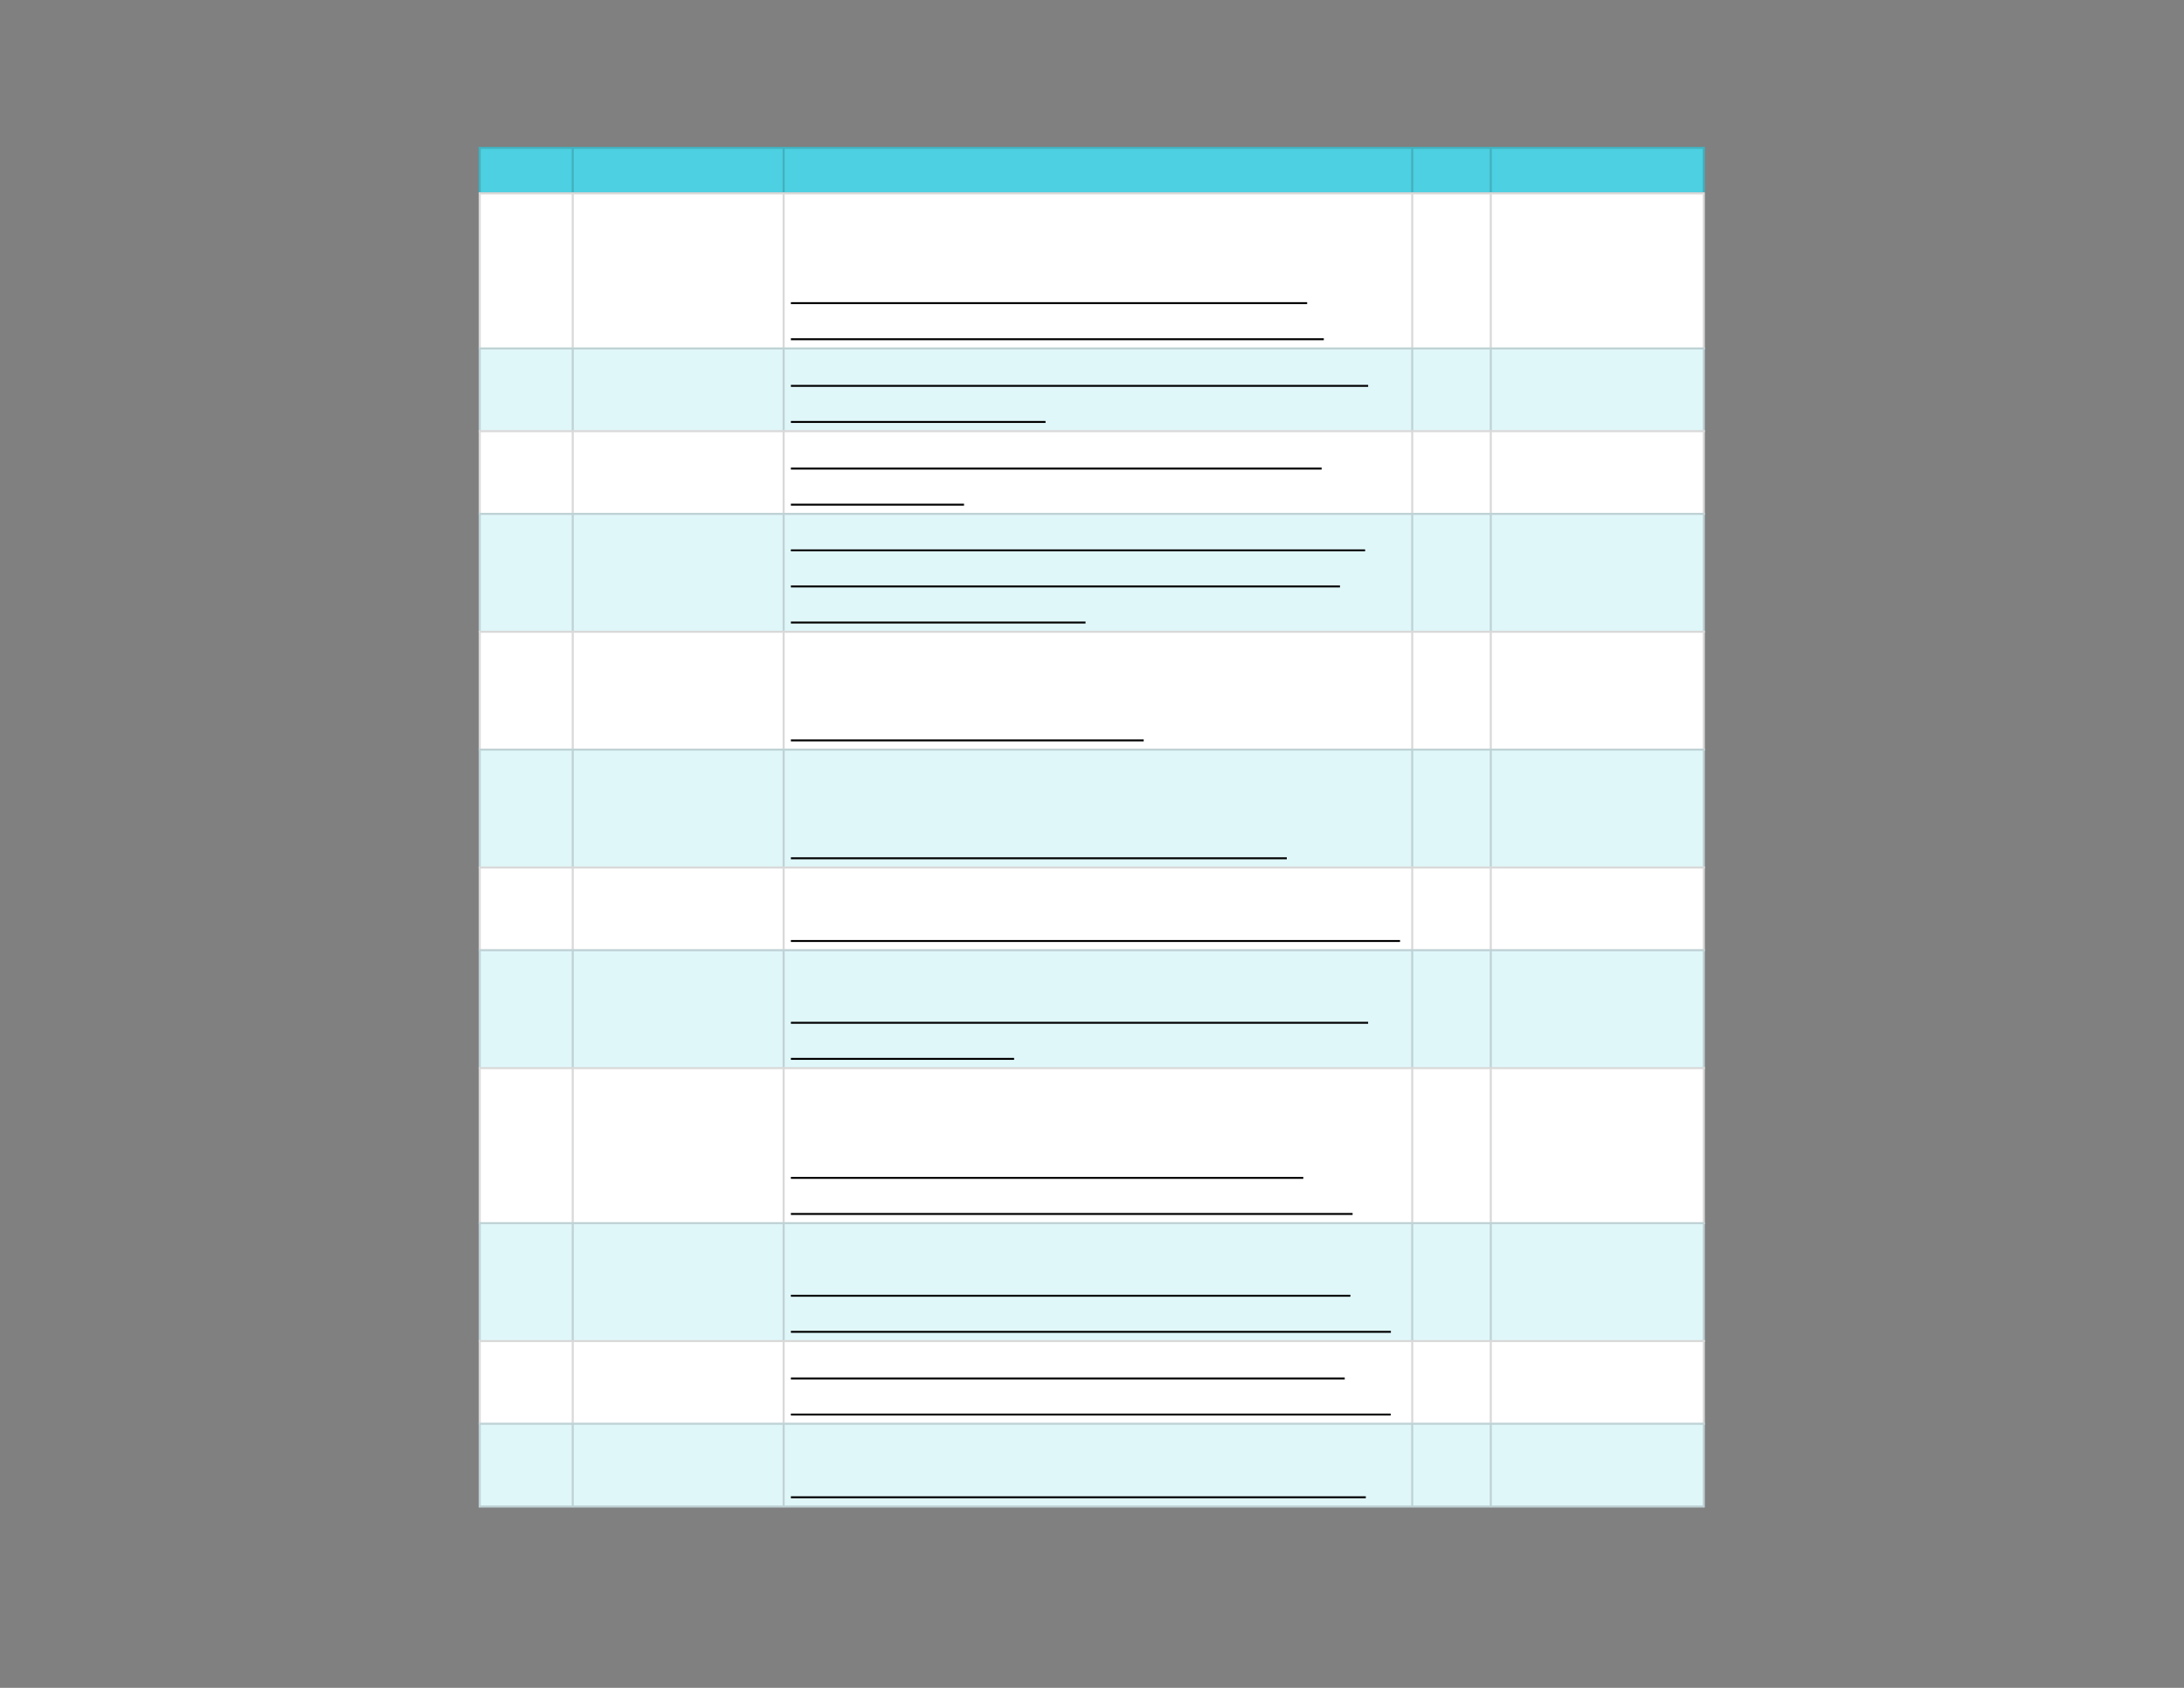 <svg xmlns="http://www.w3.org/2000/svg" xmlns:xlink="http://www.w3.org/1999/xlink" id="body_20" preserveAspectRatio="xMinYMin meet" viewBox="0 0 1056 816"><rect x="0" y="0" width="1056" height="816" fill="#808080" stroke="none"/><defs><clipPath id="1"><path id="" clip-rule="evenodd" transform="matrix(1 0 0 1 0 0)" d="M0 612L0 0L0 0L792 0L792 0L792 612L792 612L0 612z" /></clipPath><clipPath id="2"><path id="" clip-rule="evenodd" transform="matrix(1 0 0 1 0 0)" d="M172.875 52.5L619.125 52.5L619.125 52.5L619.125 69.75L619.125 69.75L172.875 69.75L172.875 69.75L172.875 52.5z" /></clipPath><clipPath id="3"><path id="" clip-rule="evenodd" transform="matrix(1 0 0 1 0 0)" d="M172.875 69L619.125 69L619.125 69L619.125 547.5L619.125 547.5L172.875 547.5L172.875 547.5L172.875 69z" /></clipPath></defs><g transform="matrix(1.333 0 0 1.333 0 0)"><g clip-path="url(#1)"><g clip-path="url(#2)"><path id="10" transform="matrix(1 0 0 -1 0 612)" d="M173.625 558.75L618.375 558.75L618.375 541.5L173.625 541.5L173.625 558.75z" stroke="none" fill="#4DD0E1" fill-rule="nonzero" /><path id="11" transform="matrix(1 0 0 -1 0 612)" d="M173.625 542.25L618.375 542.25L618.375 541.5L173.625 541.5zM173.625 558.75L618.375 558.75L618.375 558L173.625 558zM618.375 558L618.375 542.25L617.625 542.25L617.625 558zM541.125 558L541.125 542.25L540.375 542.25L540.375 558zM512.625 558L512.625 542.25L511.875 542.25L511.875 558zM284.625 558L284.625 542.25L283.875 542.25L283.875 558zM208.125 558L208.125 542.25L207.375 542.25L207.375 558zM174.375 558L174.375 542.25L173.625 542.25L173.625 558z" stroke="none" fill="#000000" fill-rule="nonzero" fill-opacity="0.149" /></g><g clip-path="url(#3)"><path id="39" transform="matrix(1 0 0 -1 0 612)" d="M173.625 542.25L618.375 542.25L618.375 485.25L173.625 485.25L173.625 542.25z" stroke="none" fill="#FFFFFF" fill-rule="nonzero" /><path id="40" transform="matrix(1 0 0 -1 0 612)" d="M173.625 486L618.375 486L618.375 455.25L173.625 455.25L173.625 486z" stroke="none" fill="#E0F7FA" fill-rule="nonzero" /><path id="41" transform="matrix(1 0 0 -1 0 612)" d="M173.625 456L618.375 456L618.375 425.25L173.625 425.25L173.625 456z" stroke="none" fill="#FFFFFF" fill-rule="nonzero" /><path id="42" transform="matrix(1 0 0 -1 0 612)" d="M173.625 426L618.375 426L618.375 382.5L173.625 382.5L173.625 426z" stroke="none" fill="#E0F7FA" fill-rule="nonzero" /><path id="43" transform="matrix(1 0 0 -1 0 612)" d="M173.625 383.25L618.375 383.25L618.375 339.75L173.625 339.75L173.625 383.25z" stroke="none" fill="#FFFFFF" fill-rule="nonzero" /><path id="44" transform="matrix(1 0 0 -1 0 612)" d="M173.625 340.5L618.375 340.5L618.375 297L173.625 297L173.625 340.5z" stroke="none" fill="#E0F7FA" fill-rule="nonzero" /><path id="45" transform="matrix(1 0 0 -1 0 612)" d="M173.625 297.75L618.375 297.75L618.375 267L173.625 267L173.625 297.75z" stroke="none" fill="#FFFFFF" fill-rule="nonzero" /><path id="46" transform="matrix(1 0 0 -1 0 612)" d="M173.625 267.75L618.375 267.75L618.375 224.25L173.625 224.25L173.625 267.75z" stroke="none" fill="#E0F7FA" fill-rule="nonzero" /><path id="47" transform="matrix(1 0 0 -1 0 612)" d="M173.625 225L618.375 225L618.375 168L173.625 168L173.625 225z" stroke="none" fill="#FFFFFF" fill-rule="nonzero" /><path id="48" transform="matrix(1 0 0 -1 0 612)" d="M173.625 168.75L618.375 168.75L618.375 125.25L173.625 125.25L173.625 168.75z" stroke="none" fill="#E0F7FA" fill-rule="nonzero" /><path id="49" transform="matrix(1 0 0 -1 0 612)" d="M173.625 126L618.375 126L618.375 95.25L173.625 95.25L173.625 126z" stroke="none" fill="#FFFFFF" fill-rule="nonzero" /><path id="50" transform="matrix(1 0 0 -1 0 612)" d="M173.625 96L618.375 96L618.375 65.25L173.625 65.25L173.625 96z" stroke="none" fill="#E0F7FA" fill-rule="nonzero" /><path id="51" transform="matrix(1 0 0 -1 0 612)" d="M173.625 66L618.375 66L618.375 65.25L173.625 65.25zM173.625 96L618.375 96L618.375 95.25L173.625 95.25zM173.625 126L618.375 126L618.375 125.25L173.625 125.25zM173.625 168.75L618.375 168.75L618.375 168L173.625 168zM173.625 225L618.375 225L618.375 224.25L173.625 224.25zM173.625 267.75L618.375 267.75L618.375 267L173.625 267zM173.625 297.75L618.375 297.75L618.375 297L173.625 297zM173.625 340.5L618.375 340.5L618.375 339.75L173.625 339.75zM173.625 383.25L618.375 383.25L618.375 382.5L173.625 382.5zM173.625 426L618.375 426L618.375 425.25L173.625 425.25zM173.625 456L618.375 456L618.375 455.25L173.625 455.25zM173.625 486L618.375 486L618.375 485.25L173.625 485.25zM173.625 542.25L618.375 542.25L618.375 541.5L173.625 541.5zM618.375 95.25L618.375 66L617.625 66L617.625 95.25zM618.375 125.25L618.375 96L617.625 96L617.625 125.25zM618.375 168L618.375 126L617.625 126L617.625 168zM618.375 224.25L618.375 168.75L617.625 168.75L617.625 224.25zM618.375 267L618.375 225L617.625 225L617.625 267zM618.375 297L618.375 267.75L617.625 267.75L617.625 297zM618.375 339.75L618.375 297.75L617.625 297.75L617.625 339.75zM618.375 382.5L618.375 340.5L617.625 340.5L617.625 382.5zM618.375 425.25L618.375 383.25L617.625 383.25L617.625 425.25zM618.375 455.25L618.375 426L617.625 426L617.625 455.25zM618.375 485.25L618.375 456L617.625 456L617.625 485.25zM618.375 541.5L618.375 486L617.625 486L617.625 541.5zM541.125 95.25L541.125 66L540.375 66L540.375 95.25zM541.125 125.25L541.125 96L540.375 96L540.375 125.25zM541.125 168L541.125 126L540.375 126L540.375 168zM541.125 224.25L541.125 168.75L540.375 168.75L540.375 224.25zM541.125 267L541.125 225L540.375 225L540.375 267zM541.125 297L541.125 267.75L540.375 267.75L540.375 297zM541.125 339.75L541.125 297.75L540.375 297.75L540.375 339.75zM541.125 382.5L541.125 340.5L540.375 340.5L540.375 382.5zM541.125 425.25L541.125 383.25L540.375 383.25L540.375 425.25zM541.125 455.25L541.125 426L540.375 426L540.375 455.25zM541.125 485.25L541.125 456L540.375 456L540.375 485.25zM541.125 541.5L541.125 486L540.375 486L540.375 541.5zM512.625 95.25L512.625 66L511.875 66L511.875 95.25zM512.625 125.25L512.625 96L511.875 96L511.875 125.25zM512.625 168L512.625 126L511.875 126L511.875 168zM512.625 224.25L512.625 168.75L511.875 168.75L511.875 224.25zM512.625 267L512.625 225L511.875 225L511.875 267zM512.625 297L512.625 267.75L511.875 267.75L511.875 297zM512.625 339.75L512.625 297.75L511.875 297.75L511.875 339.75zM512.625 382.5L512.625 340.5L511.875 340.5L511.875 382.5zM512.625 425.25L512.625 383.25L511.875 383.25L511.875 425.25zM512.625 455.25L512.625 426L511.875 426L511.875 455.25zM512.625 485.25L512.625 456L511.875 456L511.875 485.25zM512.625 541.5L512.625 486L511.875 486L511.875 541.5zM284.625 95.25L284.625 66L283.875 66L283.875 95.25zM284.625 125.25L284.625 96L283.875 96L283.875 125.25zM284.625 168L284.625 126L283.875 126L283.875 168zM284.625 224.25L284.625 168.75L283.875 168.75L283.875 224.25zM284.625 267L284.625 225L283.875 225L283.875 267zM284.625 297L284.625 267.75L283.875 267.75L283.875 297zM284.625 339.75L284.625 297.75L283.875 297.75L283.875 339.75zM284.625 382.5L284.625 340.5L283.875 340.5L283.875 382.5zM284.625 425.25L284.625 383.25L283.875 383.25L283.875 425.25zM284.625 455.25L284.625 426L283.875 426L283.875 455.25zM284.625 485.25L284.625 456L283.875 456L283.875 485.25zM284.625 541.5L284.625 486L283.875 486L283.875 541.5zM208.125 95.25L208.125 66L207.375 66L207.375 95.25zM208.125 125.25L208.125 96L207.375 96L207.375 125.25zM208.125 168L208.125 126L207.375 126L207.375 168zM208.125 224.25L208.125 168.75L207.375 168.75L207.375 224.25zM208.125 267L208.125 225L207.375 225L207.375 267zM208.125 297L208.125 267.75L207.375 267.75L207.375 297zM208.125 339.75L208.125 297.75L207.375 297.75L207.375 339.75zM208.125 382.5L208.125 340.5L207.375 340.5L207.375 382.5zM208.125 425.25L208.125 383.25L207.375 383.25L207.375 425.25zM208.125 455.25L208.125 426L207.375 426L207.375 455.25zM208.125 485.25L208.125 456L207.375 456L207.375 485.25zM208.125 541.5L208.125 486L207.375 486L207.375 541.5zM174.375 95.25L174.375 66L173.625 66L173.625 95.25zM174.375 125.25L174.375 96L173.625 96L173.625 125.25zM174.375 168L174.375 126L173.625 126L173.625 168zM174.375 224.25L174.375 168.75L173.625 168.75L173.625 224.25zM174.375 267L174.375 225L173.625 225L173.625 267zM174.375 297L174.375 267.75L173.625 267.75L173.625 297zM174.375 339.75L174.375 297.75L173.625 297.75L173.625 339.75zM174.375 382.5L174.375 340.5L173.625 340.5L173.625 382.5zM174.375 425.25L174.375 383.25L173.625 383.25L173.625 425.25zM174.375 455.25L174.375 426L173.625 426L173.625 455.25zM174.375 485.25L174.375 456L173.625 456L173.625 485.25zM174.375 541.5L174.375 486L173.625 486L173.625 541.5z" stroke="none" fill="#000000" fill-rule="nonzero" fill-opacity="0.149" /><path id="99" transform="matrix(1 0 0 -1 0 612)" d="M286.875 502.055L474.134 502.055" stroke="#000000" stroke-width="0.702" fill="none" /><path id="138" transform="matrix(1 0 0 -1 0 612)" d="M286.875 488.966L480.181 488.966" stroke="#000000" stroke-width="0.702" fill="none" /><path id="222" transform="matrix(1 0 0 -1 0 612)" d="M286.875 472.055L496.265 472.055" stroke="#000000" stroke-width="0.702" fill="none" /><path id="242" transform="matrix(1 0 0 -1 0 612)" d="M286.875 458.966L379.243 458.966" stroke="#000000" stroke-width="0.702" fill="none" /><path id="309" transform="matrix(1 0 0 -1 0 612)" d="M286.875 442.055L479.401 442.055" stroke="#000000" stroke-width="0.702" fill="none" /><path id="323" transform="matrix(1 0 0 -1 0 612)" d="M286.875 428.966L349.677 428.966" stroke="#000000" stroke-width="0.702" fill="none" /><path id="382" transform="matrix(1 0 0 -1 0 612)" d="M286.875 412.394L495.16 412.394" stroke="#000000" stroke-width="0.702" fill="none" /><path id="421" transform="matrix(1 0 0 -1 0 612)" d="M286.875 399.305L486.045 399.305" stroke="#000000" stroke-width="0.702" fill="none" /><path id="444" transform="matrix(1 0 0 -1 0 612)" d="M286.875 386.216L393.751 386.216" stroke="#000000" stroke-width="0.702" fill="none" /><path id="497" transform="matrix(1 0 0 -1 0 612)" d="M286.875 343.466L414.851 343.466" stroke="#000000" stroke-width="0.702" fill="none" /><path id="606" transform="matrix(1 0 0 -1 0 612)" d="M286.875 300.716L466.762 300.716" stroke="#000000" stroke-width="0.702" fill="none" /><path id="679" transform="matrix(1 0 0 -1 0 612)" d="M286.875 270.716L507.831 270.716" stroke="#000000" stroke-width="0.702" fill="none" /><path id="753" transform="matrix(1 0 0 -1 0 612)" d="M286.875 241.055L496.255 241.055" stroke="#000000" stroke-width="0.702" fill="none" /><path id="770" transform="matrix(1 0 0 -1 0 612)" d="M286.875 227.966L367.839 227.966" stroke="#000000" stroke-width="0.702" fill="none" /><path id="845" transform="matrix(1 0 0 -1 0 612)" d="M286.875 184.805L472.741 184.805" stroke="#000000" stroke-width="0.702" fill="none" /><path id="887" transform="matrix(1 0 0 -1 0 612)" d="M286.875 171.716L490.626 171.716" stroke="#000000" stroke-width="0.702" fill="none" /><path id="1002" transform="matrix(1 0 0 -1 0 612)" d="M286.875 142.055L489.82 142.055" stroke="#000000" stroke-width="0.702" fill="none" /><path id="1048" transform="matrix(1 0 0 -1 0 612)" d="M286.875 128.966L504.511 128.966" stroke="#000000" stroke-width="0.702" fill="none" /><path id="1117" transform="matrix(1 0 0 -1 0 612)" d="M286.875 112.055L487.773 112.055" stroke="#000000" stroke-width="0.702" fill="none" /><path id="1161" transform="matrix(1 0 0 -1 0 612)" d="M286.875 98.966L504.438 98.966" stroke="#000000" stroke-width="0.702" fill="none" /><path id="1236" transform="matrix(1 0 0 -1 0 612)" d="M286.875 68.966L495.422 68.966" stroke="#000000" stroke-width="0.702" fill="none" /></g></g></g></svg>